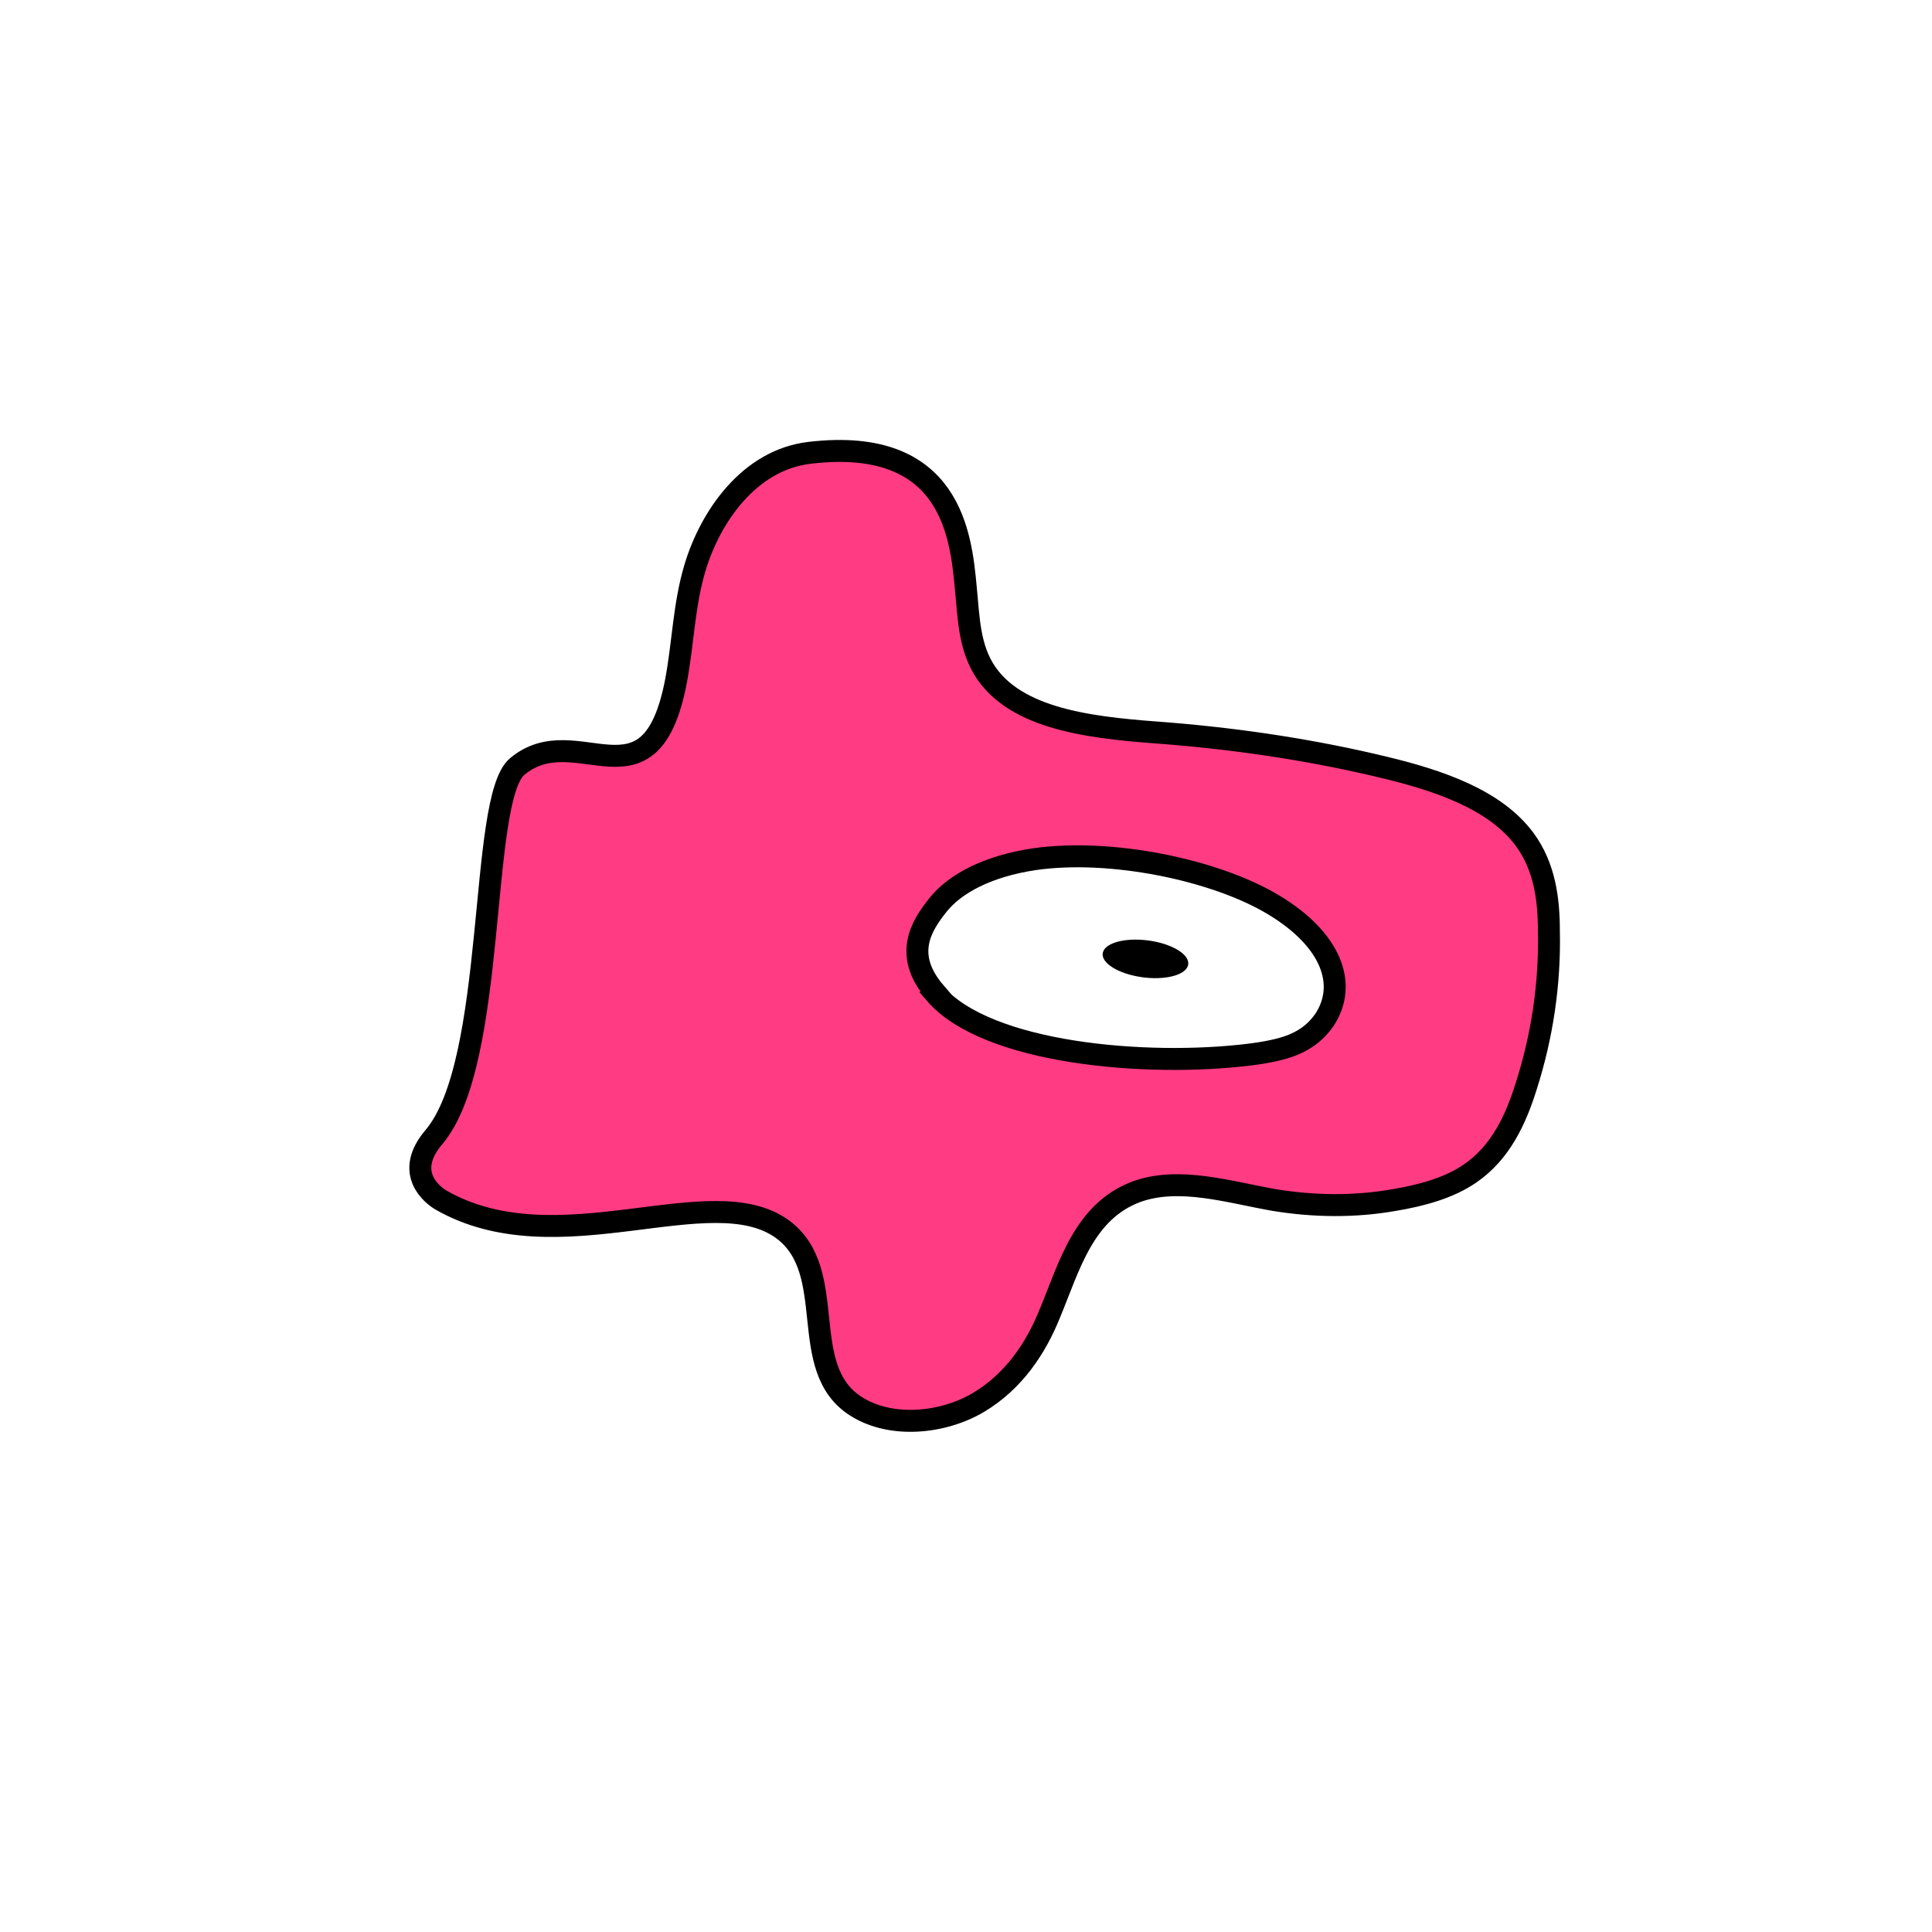 <svg width="1760" height="1760" viewBox="0 0 1760 1760" fill="none" xmlns="http://www.w3.org/2000/svg">
<rect width="1760" height="1760" fill="white"/>
<path d="M737.912 412.449C682.05 418.84 647 471.345 633.308 516.545C622.903 550.787 622.356 585.944 615.784 620.642C592.234 743.001 525.418 653.058 471.2 698.257C435.602 727.934 453.675 967.629 395.075 1036.11C367.692 1068.53 393.98 1088.62 401.647 1093.18C508.442 1154.36 648.096 1071.73 713.267 1120.12C765.295 1158.93 724.768 1246.59 780.082 1281.29C811.847 1301.38 858.946 1296.81 891.258 1277.64C923.57 1258.46 943.833 1227.87 956.429 1196.37C973.954 1154.36 987.099 1103.23 1035.84 1085.42C1074.72 1071.73 1119.09 1085.88 1160.71 1093.18C1196.85 1099.12 1234.09 1099.58 1270.24 1093.18C1294.88 1089.07 1320.08 1082.23 1339.25 1068.99C1367.18 1049.81 1380.87 1019.68 1390.18 990.001C1404.97 943.889 1412.08 895.949 1410.99 848.01C1410.99 819.246 1407.16 789.569 1389.08 764.915C1362.25 728.39 1310.77 711.04 1261.48 699.17C1197.4 683.647 1131.13 673.603 1064.32 668.124C1002.98 663.558 930.142 658.079 898.925 613.793C882.495 590.508 882.495 561.746 879.756 534.808C875.375 489.152 867.16 397.382 737.912 412.449Z" fill="#FF3B83" stroke="black" stroke-width="20" stroke-miterlimit="10"/>
<path d="M851.829 905.082C898.928 959.87 1044.06 972.197 1137.71 960.783C1152.5 958.957 1167.28 956.218 1178.24 951.653C1192.47 945.717 1200.69 937.499 1206.71 928.824C1227.53 896.865 1213.29 856.231 1160.16 824.271C1107.04 792.312 1011.75 772.679 942.193 782.724C899.475 789.116 869.901 805.095 854.566 824.271C839.232 843.447 822.255 869.926 852.376 904.625L851.829 905.082Z" fill="white" stroke="black" stroke-width="20" stroke-miterlimit="10"/>
<path d="M1082.36 879.066C1084.25 869.87 1068.38 859.93 1046.92 856.865C1025.45 853.8 1006.52 858.77 1004.63 867.966C1002.74 877.161 1018.61 887.101 1040.07 890.166C1061.54 893.231 1080.47 888.261 1082.36 879.066Z" fill="black"/>
</svg>
